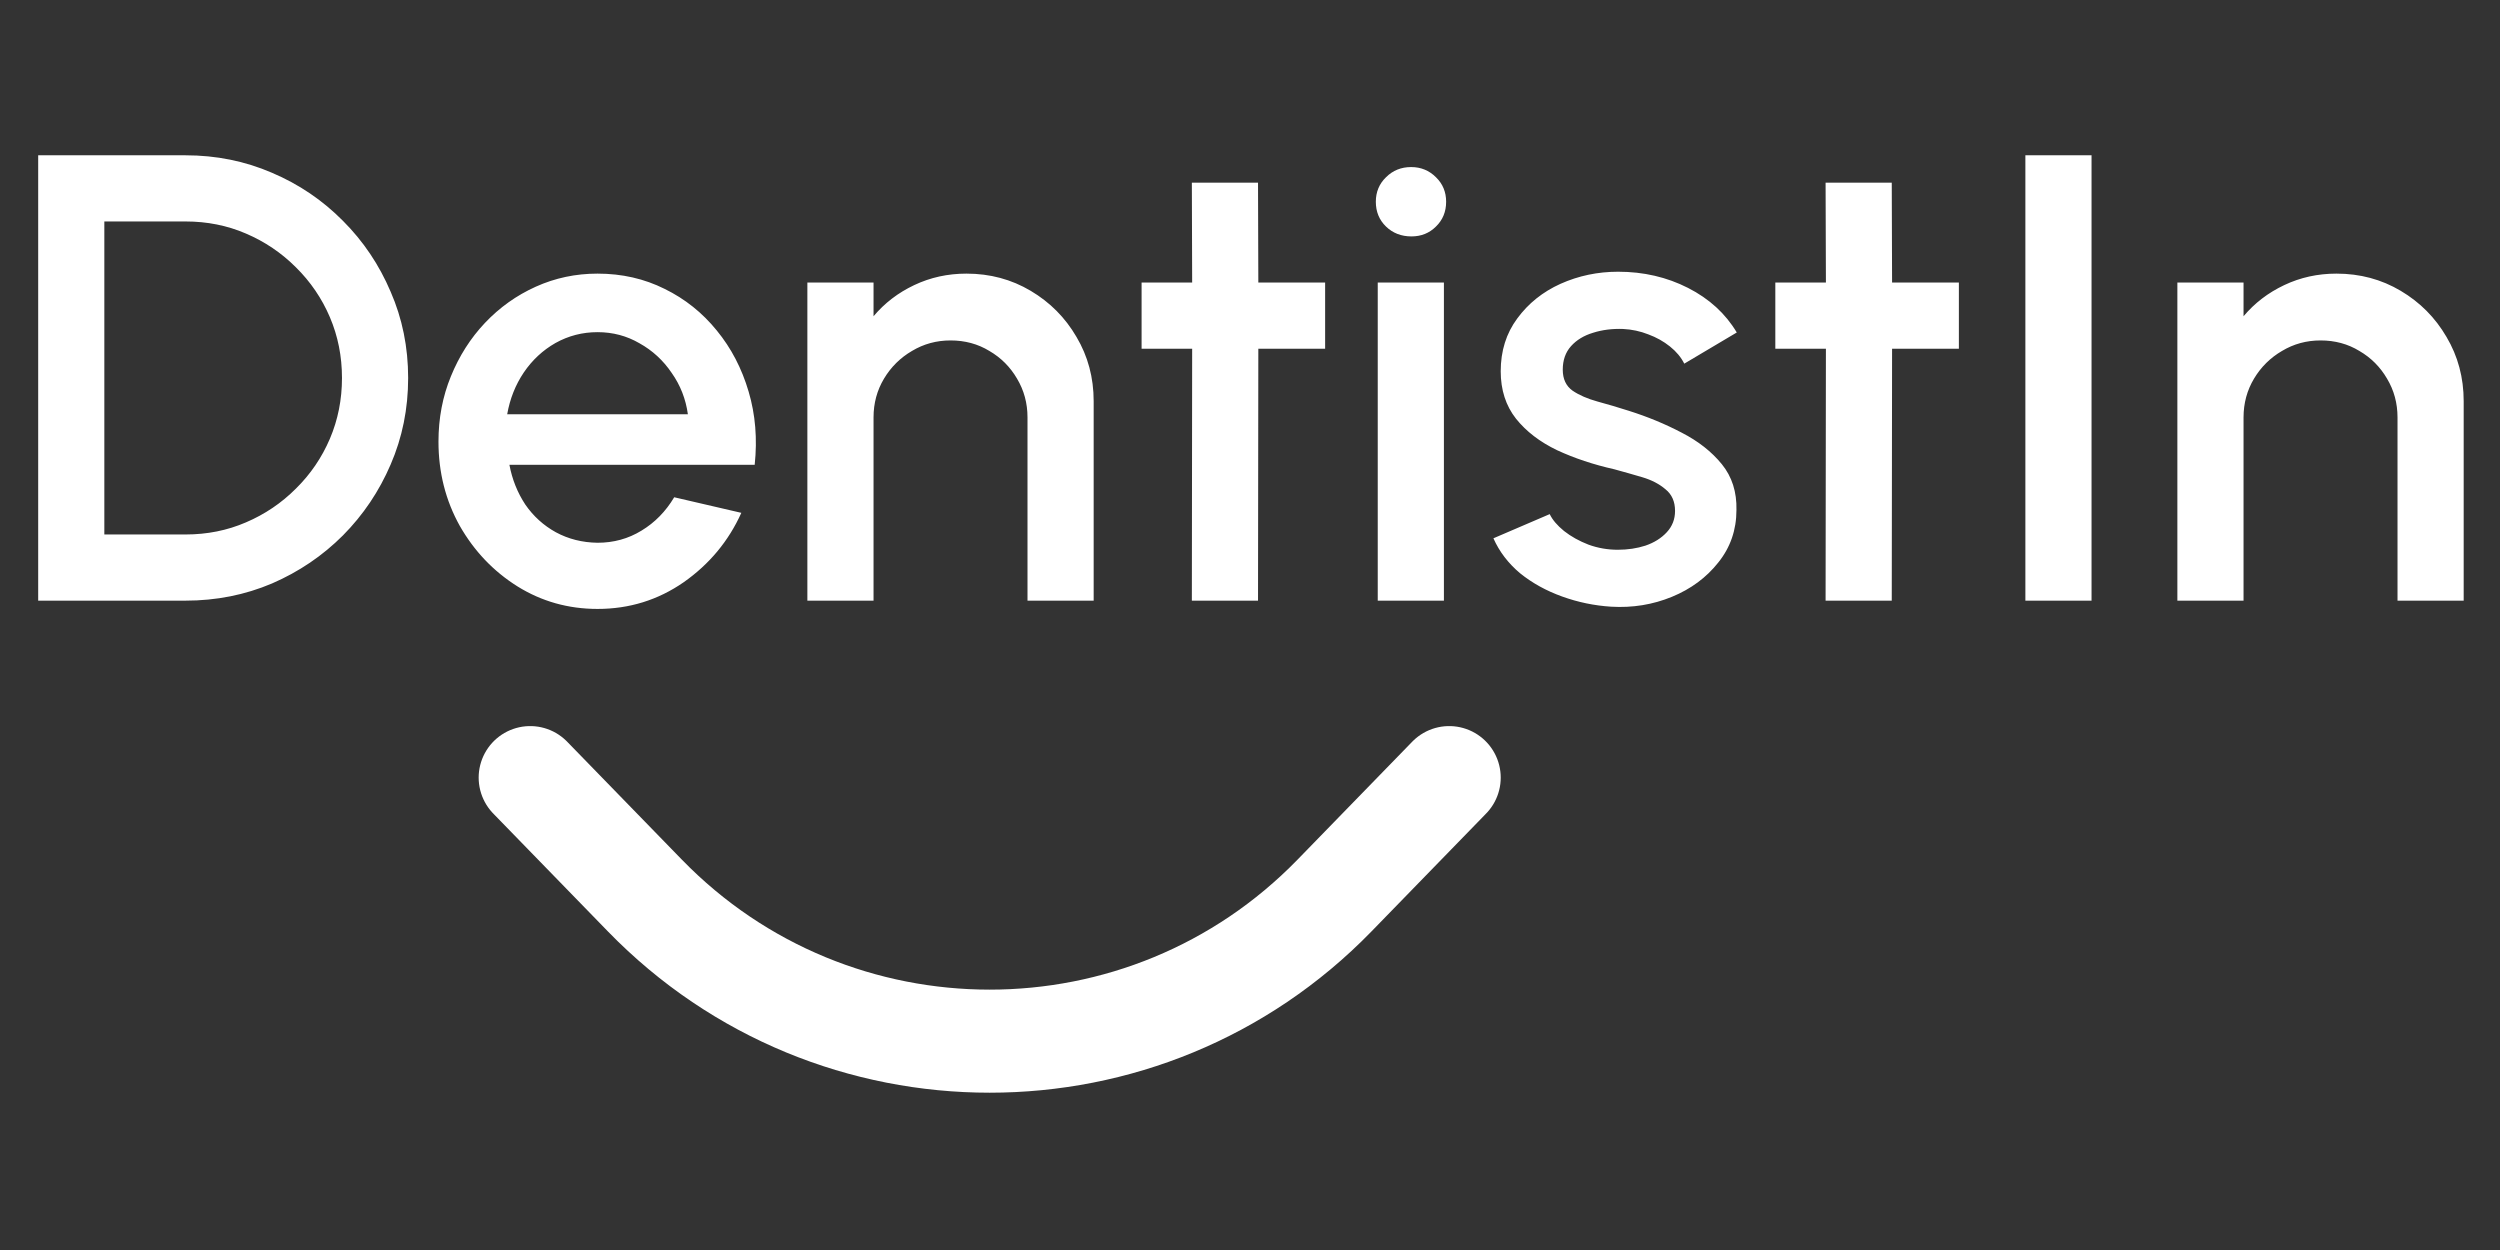 <svg width="154" height="77" viewBox="0 0 154 77" fill="none" xmlns="http://www.w3.org/2000/svg">
<rect x="0" y="0" width="154" height="77" fill="#333333" stroke="none"/>
<path d="M2.352 37V9.566H11.424C13.319 9.566 15.095 9.925 16.755 10.643C18.414 11.349 19.87 12.335 21.124 13.602C22.379 14.857 23.358 16.313 24.064 17.972C24.782 19.618 25.142 21.389 25.142 23.283C25.142 25.177 24.782 26.954 24.064 28.613C23.358 30.259 22.379 31.716 21.124 32.983C19.87 34.237 18.414 35.223 16.755 35.942C15.095 36.647 13.319 37 11.424 37H2.352ZM6.427 32.924H11.424C12.757 32.924 13.998 32.676 15.148 32.179C16.31 31.683 17.336 30.991 18.224 30.102C19.126 29.214 19.825 28.188 20.321 27.026C20.817 25.863 21.066 24.615 21.066 23.283C21.066 21.95 20.817 20.703 20.321 19.54C19.825 18.377 19.126 17.352 18.224 16.463C17.336 15.575 16.31 14.883 15.148 14.386C13.998 13.89 12.757 13.642 11.424 13.642H6.427V32.924ZM36.808 37.51C35.005 37.51 33.359 37.046 31.87 36.118C30.394 35.191 29.212 33.95 28.323 32.395C27.448 30.827 27.01 29.096 27.01 27.202C27.01 25.765 27.265 24.426 27.774 23.185C28.284 21.931 28.983 20.833 29.871 19.893C30.773 18.939 31.818 18.194 33.007 17.659C34.195 17.123 35.463 16.855 36.808 16.855C38.311 16.855 39.689 17.169 40.943 17.796C42.197 18.41 43.268 19.266 44.157 20.363C45.045 21.447 45.698 22.701 46.116 24.125C46.534 25.536 46.658 27.039 46.489 28.633H31.38C31.55 29.534 31.877 30.35 32.36 31.082C32.856 31.8 33.483 32.369 34.241 32.787C35.012 33.205 35.868 33.42 36.808 33.434C37.801 33.434 38.703 33.185 39.512 32.689C40.336 32.193 41.008 31.507 41.531 30.631L45.666 31.591C44.882 33.329 43.699 34.753 42.119 35.863C40.538 36.961 38.768 37.51 36.808 37.51ZM31.243 25.517H42.373C42.243 24.576 41.91 23.727 41.374 22.969C40.852 22.198 40.192 21.591 39.395 21.147C38.611 20.69 37.749 20.461 36.808 20.461C35.881 20.461 35.018 20.683 34.221 21.127C33.438 21.572 32.785 22.179 32.262 22.95C31.752 23.707 31.413 24.563 31.243 25.517ZM67.37 24.713V37H63.294V25.713C63.294 24.837 63.079 24.041 62.648 23.322C62.23 22.604 61.661 22.035 60.943 21.617C60.237 21.186 59.44 20.971 58.552 20.971C57.69 20.971 56.899 21.186 56.181 21.617C55.462 22.035 54.888 22.604 54.456 23.322C54.025 24.041 53.81 24.837 53.81 25.713V37H49.734V17.404H53.81V19.481C54.489 18.671 55.325 18.031 56.318 17.561C57.311 17.09 58.382 16.855 59.532 16.855C60.982 16.855 62.301 17.208 63.49 17.914C64.679 18.619 65.62 19.566 66.312 20.755C67.017 21.944 67.37 23.263 67.37 24.713ZM81.628 21.48H77.513L77.494 37H73.418L73.437 21.48H70.322V17.404H73.437L73.418 11.251H77.494L77.513 17.404H81.628V21.48ZM84.869 17.404H88.945V37H84.869V17.404ZM86.946 14.563C86.319 14.563 85.796 14.36 85.378 13.955C84.96 13.55 84.751 13.041 84.751 12.427C84.751 11.826 84.96 11.323 85.378 10.918C85.796 10.5 86.312 10.291 86.926 10.291C87.527 10.291 88.037 10.5 88.455 10.918C88.873 11.323 89.082 11.826 89.082 12.427C89.082 13.041 88.873 13.55 88.455 13.955C88.05 14.36 87.547 14.563 86.946 14.563ZM99.244 37.372C98.212 37.307 97.206 37.098 96.226 36.745C95.247 36.392 94.384 35.916 93.64 35.315C92.908 34.701 92.359 33.982 91.994 33.159L95.462 31.67C95.632 32.023 95.926 32.369 96.344 32.709C96.775 33.048 97.278 33.329 97.853 33.551C98.428 33.76 99.029 33.865 99.656 33.865C100.27 33.865 100.838 33.78 101.361 33.61C101.896 33.427 102.334 33.153 102.673 32.787C103.013 32.421 103.183 31.983 103.183 31.474C103.183 30.899 102.987 30.455 102.595 30.141C102.216 29.815 101.739 29.567 101.165 29.397C100.59 29.227 100.015 29.064 99.44 28.907C98.16 28.619 96.984 28.228 95.913 27.731C94.855 27.222 94.012 26.575 93.385 25.791C92.758 24.994 92.444 24.021 92.444 22.871C92.444 21.617 92.784 20.533 93.463 19.618C94.143 18.691 95.031 17.979 96.128 17.483C97.239 16.986 98.421 16.738 99.675 16.738C101.243 16.738 102.68 17.071 103.986 17.737C105.293 18.404 106.292 19.318 106.985 20.481L103.751 22.401C103.555 22.009 103.261 21.656 102.869 21.343C102.478 21.029 102.033 20.781 101.537 20.598C101.04 20.402 100.524 20.291 99.989 20.265C99.323 20.239 98.702 20.317 98.127 20.5C97.566 20.67 97.115 20.944 96.775 21.323C96.435 21.702 96.266 22.186 96.266 22.773C96.266 23.348 96.468 23.779 96.873 24.067C97.278 24.341 97.788 24.563 98.402 24.733C99.029 24.903 99.669 25.092 100.322 25.301C101.485 25.667 102.576 26.118 103.594 26.653C104.613 27.176 105.437 27.823 106.064 28.593C106.691 29.364 106.991 30.305 106.965 31.415C106.965 32.643 106.593 33.721 105.848 34.648C105.116 35.576 104.163 36.282 102.987 36.765C101.811 37.248 100.564 37.451 99.244 37.372ZM120.667 21.48H116.552L116.532 37H112.456L112.476 21.48H109.36V17.404H112.476L112.456 11.251H116.532L116.552 17.404H120.667V21.48ZM124.763 37V9.566H128.839V37H124.763ZM151.763 24.713V37H147.687V25.713C147.687 24.837 147.471 24.041 147.04 23.322C146.622 22.604 146.054 22.035 145.335 21.617C144.63 21.186 143.833 20.971 142.945 20.971C142.082 20.971 141.292 21.186 140.574 21.617C139.855 22.035 139.28 22.604 138.849 23.322C138.418 24.041 138.202 24.837 138.202 25.713V37H134.126V17.404H138.202V19.481C138.882 18.671 139.718 18.031 140.711 17.561C141.704 17.09 142.775 16.855 143.924 16.855C145.375 16.855 146.694 17.208 147.883 17.914C149.072 18.619 150.012 19.566 150.705 20.755C151.41 21.944 151.763 23.263 151.763 24.713Z" fill="white"/>
<path d="M32.66 47.901L39.727 55.167C51.36 67.126 70.57 67.126 82.203 55.167L89.27 47.901" stroke="white" stroke-width="6.349" stroke-linecap="round"/>
</svg>
